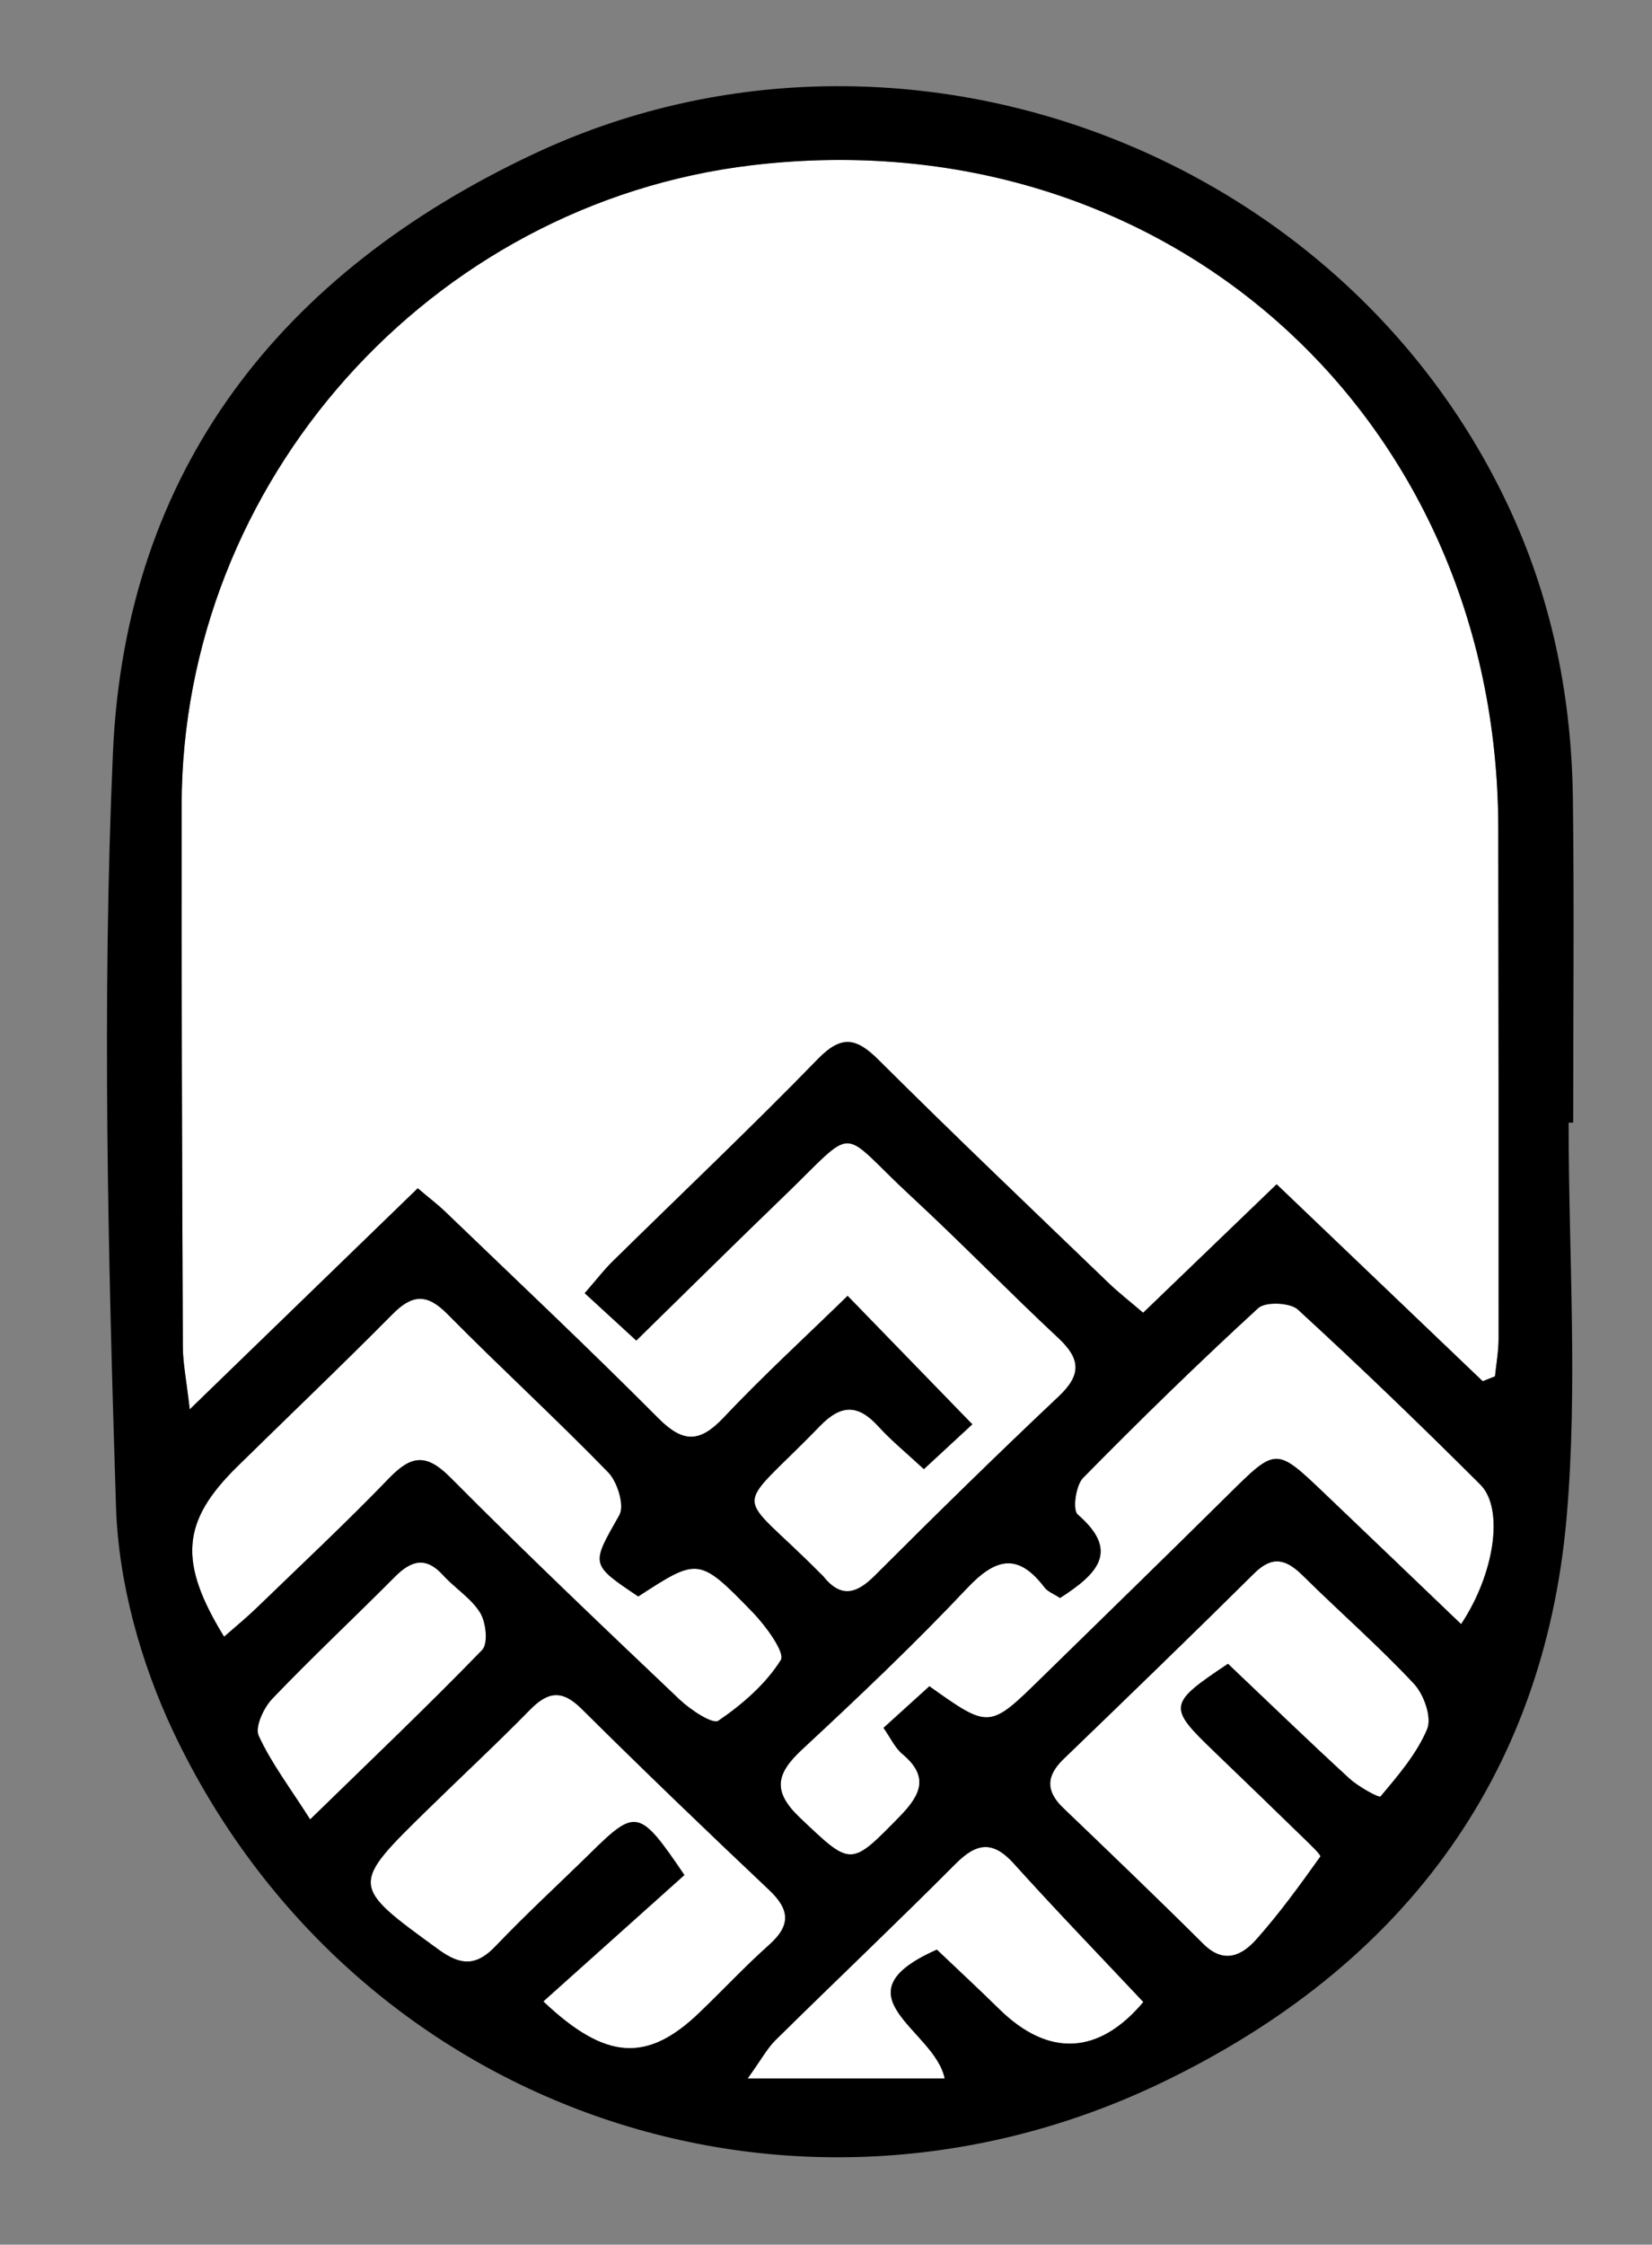 <?xml version="1.0" encoding="utf-8"?>
<!-- Generator: Adobe Illustrator 16.0.0, SVG Export Plug-In . SVG Version: 6.00 Build 0)  -->
<!DOCTYPE svg PUBLIC "-//W3C//DTD SVG 1.1//EN" "http://www.w3.org/Graphics/SVG/1.1/DTD/svg11.dtd">
<svg version="1.1" id="Layer_1" xmlns="http://www.w3.org/2000/svg" xmlns:xlink="http://www.w3.org/1999/xlink" x="0px" y="0px"
	 width="44.667px" height="60.667px" viewBox="0 0 44.667 60.667" enable-background="new 0 0 44.667 60.667" xml:space="preserve">
<rect x="0" y="0" width="44.667" height="60.667" fill="#808080" stroke="none"/>
<g>
	<g>
		<path fill-rule="evenodd" clip-rule="evenodd" fill="#FFFFFF" d="M40.089,37.33c-1.81-1.729-3.619-3.458-5.571-5.324
			c-1.208,1.162-2.371,2.28-3.61,3.473c-0.362-0.311-0.667-0.547-0.943-0.813c-2.074-1.997-4.161-3.981-6.201-6.013
			c-0.605-0.603-1.003-0.697-1.653-0.029c-1.813,1.861-3.7,3.649-5.553,5.472c-0.222,0.218-0.412,0.468-0.749,0.854
			c0.444,0.407,0.847,0.777,1.395,1.281c1.369-1.339,2.664-2.621,3.976-3.886c2.055-1.98,1.445-1.871,3.46-0.008
			c1.35,1.249,2.631,2.571,3.976,3.826c0.604,0.563,0.627,0.994,0.01,1.576c-1.687,1.591-3.342,3.216-4.983,4.854
			c-0.499,0.498-0.916,0.592-1.382,0.011c-0.025-0.031-0.058-0.056-0.085-0.084c-2.331-2.357-2.395-1.513-0.014-3.972
			c0.584-0.604,1.041-0.596,1.587,0.003c0.347,0.38,0.75,0.709,1.231,1.155c0.461-0.426,0.881-0.814,1.31-1.212
			c-1.139-1.173-2.208-2.273-3.372-3.472c-1.152,1.122-2.295,2.17-3.356,3.294c-0.644,0.682-1.095,0.683-1.763,0.013
			c-1.89-1.898-3.842-3.735-5.772-5.593c-0.197-0.189-0.417-0.354-0.732-0.621c-1.987,1.926-3.949,3.827-6.165,5.975
			c-0.091-0.8-0.184-1.243-0.186-1.688c-0.02-4.88-0.039-9.759-0.033-14.639c0.011-8.745,6.716-16.259,15.415-17.297
			c11.107-1.326,20.166,6.713,20.185,17.916c0.008,4.599,0.011,9.199,0.008,13.798c0,0.34-0.063,0.68-0.097,1.019
			C40.312,37.243,40.2,37.287,40.089,37.33z"/>
		<path fill-rule="evenodd" clip-rule="evenodd" fill="#FFFFFF" d="M28.662,43.189c1.021-0.656,1.621-1.271,0.477-2.256
			c-0.143-0.123-0.053-0.786,0.144-0.987c1.542-1.568,3.117-3.104,4.737-4.591c0.196-0.179,0.862-0.152,1.072,0.04
			c1.68,1.539,3.321,3.122,4.934,4.731c0.643,0.643,0.394,2.393-0.52,3.77c-1.249-1.194-2.478-2.374-3.71-3.549
			c-1.3-1.238-1.293-1.229-2.592,0.057c-1.677,1.659-3.369,3.304-5.054,4.953c-1.4,1.37-1.401,1.37-3.021,0.218
			c-0.383,0.348-0.784,0.71-1.241,1.125c0.197,0.28,0.312,0.541,0.508,0.704c0.724,0.604,0.514,1.093-0.062,1.683
			c-1.346,1.378-1.313,1.361-2.707,0.04c-0.753-0.715-0.639-1.192,0.059-1.841c1.523-1.414,3.035-2.848,4.46-4.358
			c0.776-0.822,1.377-0.969,2.095-0.024C28.33,43.02,28.495,43.079,28.662,43.189z"/>
		<path fill-rule="evenodd" clip-rule="evenodd" fill="#FFFFFF" d="M6.059,44.236c-1.248-2.034-1.147-3.12,0.355-4.597
			c1.396-1.372,2.814-2.722,4.19-4.112c0.531-0.537,0.929-0.583,1.487-0.018c1.431,1.448,2.935,2.826,4.354,4.285
			c0.25,0.258,0.446,0.898,0.301,1.155c-0.76,1.342-0.801,1.319,0.511,2.199c1.622-1.053,1.64-1.07,3.095,0.429
			c0.354,0.365,0.884,1.092,0.759,1.29c-0.409,0.651-1.041,1.198-1.687,1.639c-0.154,0.105-0.758-0.296-1.051-0.574
			c-2.085-1.979-4.17-3.961-6.196-6.001c-0.643-0.647-1.051-0.606-1.65,0.014c-1.165,1.206-2.391,2.353-3.596,3.519
			C6.657,43.728,6.361,43.969,6.059,44.236z"/>
		<path fill-rule="evenodd" clip-rule="evenodd" fill="#FFFFFF" d="M33.202,44.967c-1.621,1.081-1.63,1.166-0.379,2.368
			c0.807,0.775,1.611,1.554,2.414,2.334c0.171,0.167,0.491,0.468,0.462,0.508c-0.545,0.766-1.1,1.53-1.723,2.232
			c-0.391,0.44-0.879,0.688-1.44,0.13c-1.247-1.24-2.517-2.457-3.787-3.674c-0.477-0.456-0.466-0.866,0.007-1.322
			c1.727-1.665,3.452-3.331,5.155-5.02c0.498-0.494,0.869-0.38,1.313,0.059c0.995,0.982,2.051,1.905,3.006,2.925
			c0.269,0.287,0.489,0.909,0.359,1.222c-0.28,0.671-0.786,1.257-1.262,1.824c-0.039,0.046-0.602-0.265-0.847-0.49
			C35.366,47.042,34.28,45.991,33.202,44.967z"/>
		<path fill-rule="evenodd" clip-rule="evenodd" fill="#FFFFFF" d="M14.691,54.093c1.29-1.155,2.58-2.311,3.815-3.416
			c-1.218-1.795-1.31-1.805-2.547-0.589c-0.854,0.839-1.737,1.647-2.562,2.514c-0.522,0.548-0.946,0.52-1.539,0.088
			c-2.389-1.737-2.402-1.722-0.272-3.804c0.913-0.893,1.849-1.762,2.742-2.673c0.485-0.495,0.866-0.556,1.393-0.033
			c1.67,1.657,3.367,3.288,5.078,4.903c0.563,0.531,0.584,0.956,0,1.478c-0.654,0.583-1.254,1.227-1.887,1.834
			C17.51,55.74,16.392,55.704,14.691,54.093z"/>
		<path fill-rule="evenodd" clip-rule="evenodd" fill="#FFFFFF" d="M25.542,56.175c-1.798,0-3.399,0-5.327,0
			c0.372-0.518,0.527-0.813,0.754-1.037c1.618-1.596,3.268-3.159,4.872-4.769c0.572-0.574,1.009-0.625,1.574,0.001
			c1.142,1.267,2.328,2.492,3.499,3.738c-1.195,1.422-2.556,1.507-3.895,0.193c-0.565-0.555-1.145-1.093-1.688-1.609
			C22.533,53.932,25.279,54.854,25.542,56.175z"/>
		<path fill-rule="evenodd" clip-rule="evenodd" fill="#FFFFFF" d="M8.386,49.173c-0.549-0.863-1.053-1.524-1.391-2.261
			c-0.108-0.235,0.135-0.756,0.369-1.001c1.076-1.124,2.214-2.188,3.311-3.292c0.443-0.446,0.837-0.562,1.307-0.045
			c0.321,0.354,0.762,0.622,1.003,1.017c0.159,0.261,0.217,0.832,0.052,1.003C11.572,46.104,10.048,47.554,8.386,49.173z"/>
		<path fill-rule="evenodd" clip-rule="evenodd" d="M42.412,30.342c0,3.556,0.254,7.133-0.053,10.662
			c-0.623,7.141-4.553,12.19-10.889,15.255c-10.127,4.9-21.974,0.707-26.784-9.456c-0.883-1.867-1.486-4.038-1.55-6.09
			c-0.214-6.788-0.381-13.598-0.082-20.378C3.393,12.679,7.614,7.363,14.436,4.158c9.874-4.639,21.983-0.115,26.452,9.75
			c1.107,2.445,1.606,5.016,1.64,7.677c0.037,2.918,0.008,5.838,0.008,8.757C42.494,30.342,42.453,30.342,42.412,30.342z
			 M40.089,37.33c0.111-0.043,0.222-0.087,0.333-0.131c0.034-0.339,0.096-0.679,0.097-1.019c0.002-4.599,0-9.199-0.008-13.798
			C40.492,11.18,31.433,3.141,20.326,4.467C11.627,5.505,4.922,13.019,4.911,21.764c-0.006,4.879,0.013,9.759,0.033,14.639
			c0.002,0.444,0.095,0.888,0.186,1.688c2.216-2.147,4.178-4.049,6.165-5.975c0.315,0.267,0.535,0.432,0.732,0.621
			c1.931,1.857,3.883,3.694,5.772,5.593c0.667,0.67,1.119,0.669,1.763-0.013c1.061-1.124,2.204-2.172,3.356-3.294
			c1.164,1.198,2.232,2.299,3.372,3.472c-0.429,0.397-0.849,0.786-1.31,1.212c-0.481-0.446-0.885-0.775-1.231-1.155
			c-0.546-0.599-1.003-0.606-1.587-0.003c-2.381,2.459-2.316,1.614,0.014,3.972c0.028,0.028,0.061,0.053,0.085,0.084
			c0.466,0.581,0.883,0.487,1.382-0.011c1.641-1.639,3.296-3.264,4.983-4.854c0.618-0.582,0.594-1.013-0.01-1.576
			c-1.345-1.255-2.626-2.577-3.976-3.826c-2.015-1.863-1.405-1.973-3.46,0.008c-1.312,1.265-2.607,2.547-3.976,3.886
			c-0.548-0.504-0.951-0.874-1.395-1.281c0.337-0.387,0.527-0.637,0.749-0.854c1.853-1.822,3.741-3.61,5.553-5.472
			c0.65-0.668,1.048-0.574,1.653,0.029c2.04,2.032,4.127,4.016,6.201,6.013c0.276,0.267,0.582,0.503,0.943,0.813
			c1.24-1.192,2.402-2.311,3.61-3.473C36.47,33.872,38.28,35.6,40.089,37.33z M28.662,43.189c-0.167-0.11-0.332-0.169-0.421-0.286
			c-0.718-0.944-1.319-0.798-2.095,0.024c-1.425,1.511-2.937,2.944-4.46,4.358c-0.698,0.648-0.812,1.126-0.059,1.841
			c1.394,1.321,1.361,1.338,2.707-0.04c0.576-0.59,0.786-1.078,0.062-1.683c-0.196-0.163-0.311-0.424-0.508-0.704
			c0.457-0.415,0.858-0.777,1.241-1.125c1.62,1.152,1.621,1.152,3.021-0.218c1.686-1.649,3.377-3.294,5.054-4.953
			c1.299-1.285,1.292-1.295,2.592-0.057c1.233,1.175,2.461,2.354,3.71,3.549c0.914-1.377,1.163-3.127,0.52-3.77
			c-1.613-1.609-3.254-3.192-4.934-4.731c-0.209-0.192-0.876-0.219-1.072-0.04c-1.62,1.486-3.195,3.022-4.737,4.591
			c-0.197,0.201-0.287,0.864-0.144,0.987C30.282,41.918,29.683,42.533,28.662,43.189z M6.059,44.236
			c0.303-0.267,0.599-0.508,0.872-0.772c1.206-1.166,2.431-2.313,3.596-3.519c0.599-0.62,1.007-0.661,1.65-0.014
			c2.026,2.04,4.11,4.021,6.196,6.001c0.293,0.278,0.897,0.68,1.051,0.574c0.646-0.44,1.278-0.987,1.687-1.639
			c0.125-0.198-0.405-0.925-0.759-1.29c-1.455-1.499-1.473-1.481-3.095-0.429c-1.312-0.88-1.271-0.857-0.511-2.199
			c0.145-0.257-0.05-0.897-0.301-1.155c-1.419-1.459-2.923-2.837-4.354-4.285c-0.559-0.565-0.956-0.52-1.487,0.018
			c-1.376,1.391-2.794,2.74-4.19,4.112C4.911,41.116,4.811,42.202,6.059,44.236z M33.202,44.967
			c1.079,1.023,2.165,2.074,3.278,3.096c0.245,0.226,0.808,0.536,0.847,0.49c0.476-0.567,0.981-1.153,1.262-1.824
			c0.13-0.313-0.09-0.935-0.359-1.222c-0.955-1.02-2.011-1.942-3.006-2.925c-0.444-0.438-0.814-0.553-1.313-0.059
			c-1.703,1.688-3.428,3.354-5.155,5.02c-0.473,0.456-0.484,0.866-0.007,1.322c1.27,1.217,2.54,2.434,3.787,3.674
			c0.561,0.558,1.049,0.311,1.44-0.13c0.623-0.702,1.178-1.467,1.723-2.232c0.028-0.04-0.292-0.341-0.462-0.508
			c-0.802-0.78-1.606-1.559-2.414-2.334C31.571,46.133,31.581,46.048,33.202,44.967z M14.691,54.093
			c1.701,1.61,2.819,1.646,4.22,0.302c0.633-0.607,1.233-1.251,1.887-1.834c0.584-0.521,0.563-0.946,0-1.478
			c-1.711-1.615-3.408-3.246-5.078-4.903c-0.527-0.522-0.907-0.462-1.393,0.033c-0.893,0.911-1.829,1.78-2.742,2.673
			c-2.13,2.082-2.117,2.066,0.272,3.804c0.593,0.432,1.017,0.46,1.539-0.088c0.825-0.866,1.708-1.675,2.562-2.514
			c1.237-1.216,1.33-1.206,2.547,0.589C17.271,51.783,15.98,52.938,14.691,54.093z M25.542,56.175
			c-0.262-1.321-3.008-2.243-0.211-3.482c0.543,0.517,1.123,1.055,1.688,1.609c1.339,1.313,2.7,1.229,3.895-0.193
			c-1.171-1.246-2.357-2.472-3.499-3.738c-0.564-0.626-1.002-0.575-1.574-0.001c-1.604,1.609-3.254,3.173-4.872,4.769
			c-0.227,0.224-0.382,0.52-0.754,1.037C22.142,56.175,23.743,56.175,25.542,56.175z M8.386,49.173
			c1.662-1.619,3.186-3.069,4.65-4.579c0.166-0.171,0.107-0.742-0.052-1.003c-0.242-0.395-0.682-0.663-1.003-1.017
			c-0.469-0.517-0.863-0.401-1.307,0.045c-1.097,1.104-2.235,2.168-3.311,3.292c-0.234,0.245-0.477,0.766-0.369,1.001
			C7.333,47.649,7.837,48.31,8.386,49.173z"/>
	</g>
</g>
</svg>
